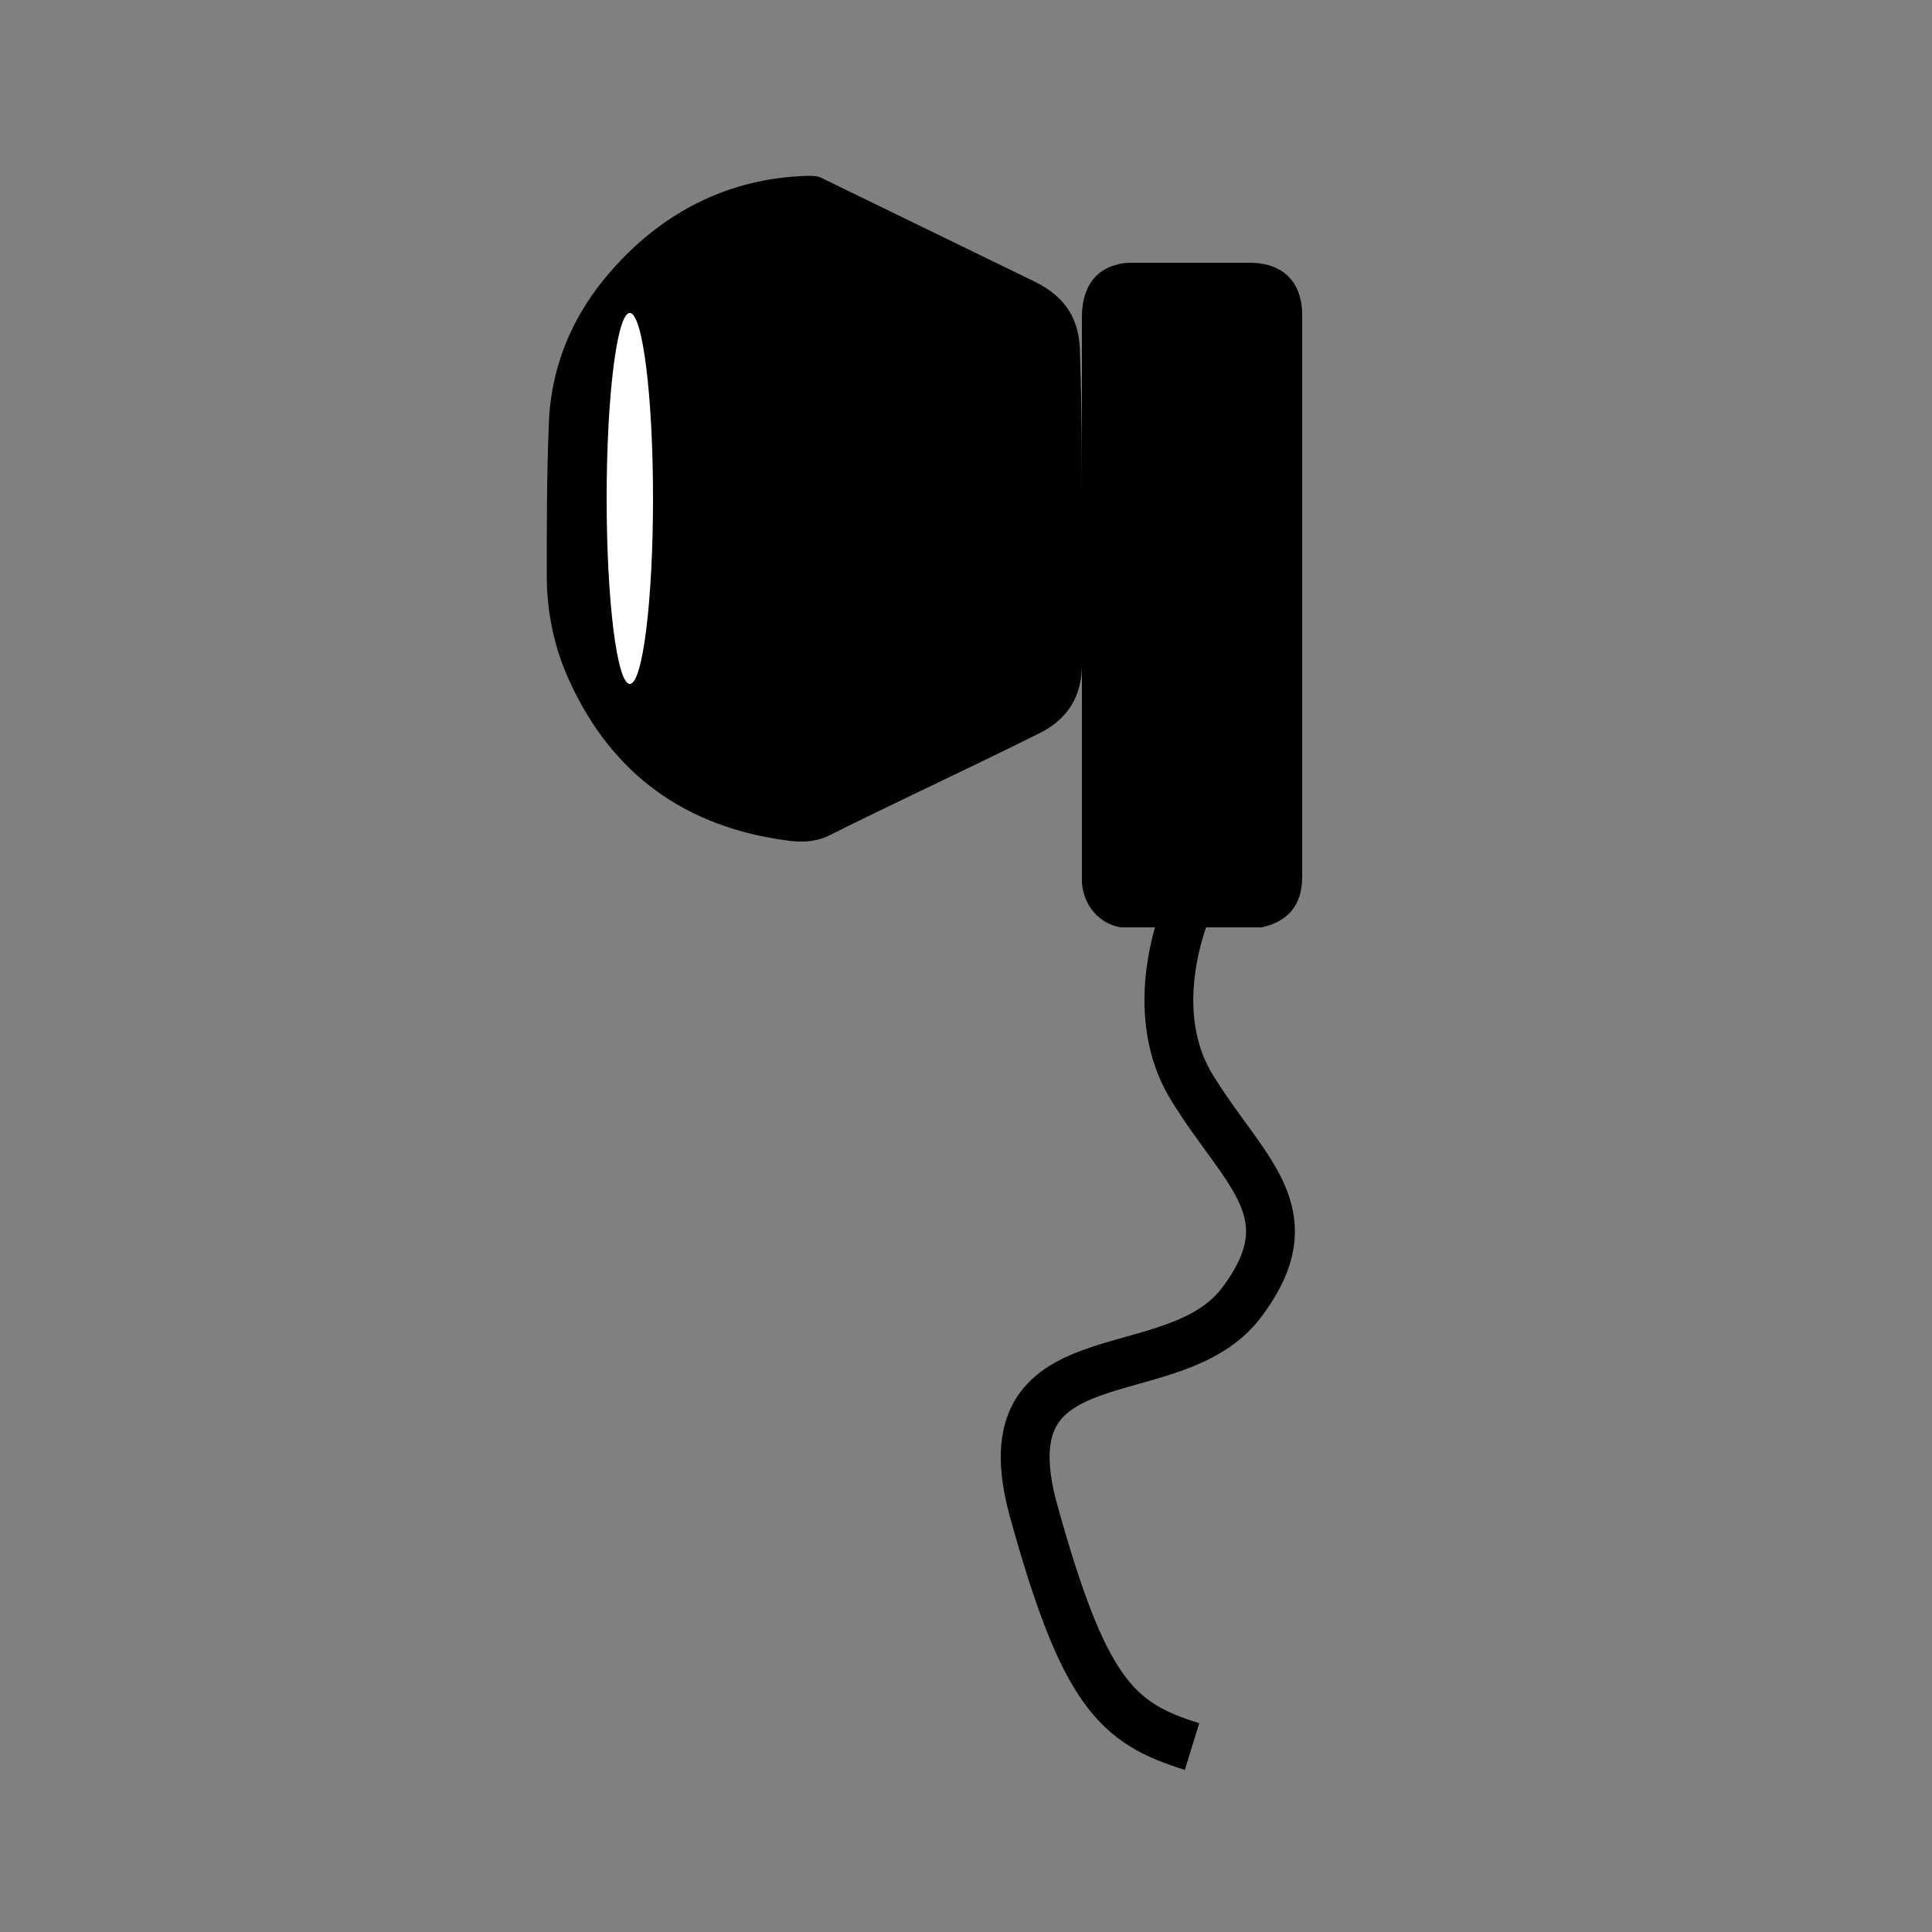 <?xml version="1.0" encoding="utf-8"?>
<!-- Generator: Adobe Illustrator 19.2.1, SVG Export Plug-In . SVG Version: 6.00 Build 0)  -->
<svg version="1.1" id="Calque_1" xmlns="http://www.w3.org/2000/svg" xmlns:xlink="http://www.w3.org/1999/xlink" x="0px" y="0px"
	 viewBox="0 0 100 100" style="enable-background:new 0 0 100 100;" xml:space="preserve">
<rect x="0" y="0" width="100" height="100" fill="#808080" stroke="none"/>
<style type="text/css">
	.st0{fill:#FFFFFF;}
	.st1{fill:none;stroke:#000000;stroke-width:2.528;stroke-miterlimit:10;}
</style>
<path d="M56,26.5c0,2.6,0,5.3,0,7.9c0,1.7-0.8,2.9-2.3,3.6c-3.6,1.8-7.3,3.5-10.9,5.3c-0.7,0.3-1.4,0.3-2.1,0.2
	c-5.2-0.7-9-3.4-11.2-8.2c-0.8-1.7-1.2-3.6-1.2-5.5c0-2.6,0-5.1,0.1-7.7c0.1-3.5,1.5-6.4,4-8.9c2.6-2.6,5.8-4,9.4-4.1
	c0.2,0,0.5,0,0.7,0.1c3.7,1.8,7.4,3.6,11.1,5.4c1.6,0.8,2.3,2,2.3,3.7C56,21.3,56,23.9,56,26.5z"/>
<path d="M67.4,16.3c0,9.7,0,19.4,0,29.1c0,1.4-0.7,2.3-2.1,2.6H58c-1.1-0.2-1.9-1.1-2-2.3c0-0.2,0-0.3,0-0.5V16.4
	c0-1.4,0.6-2.4,1.8-2.7c0.3-0.1,0.6-0.1,0.9-0.1c2,0,4,0,6,0C66.4,13.6,67.4,14.6,67.4,16.3z"/>
<ellipse class="st0" cx="32.6" cy="25.8" rx="1.2" ry="9.6"/>
<path class="st1" d="M61.7,46.4c0,0-2.7,5.5,0,9.9c2.7,4.4,6.1,6.5,2.5,11.2c-3.6,4.6-13.3,1.3-10.7,10.7s4.3,11,8.2,12.2"/>
</svg>
